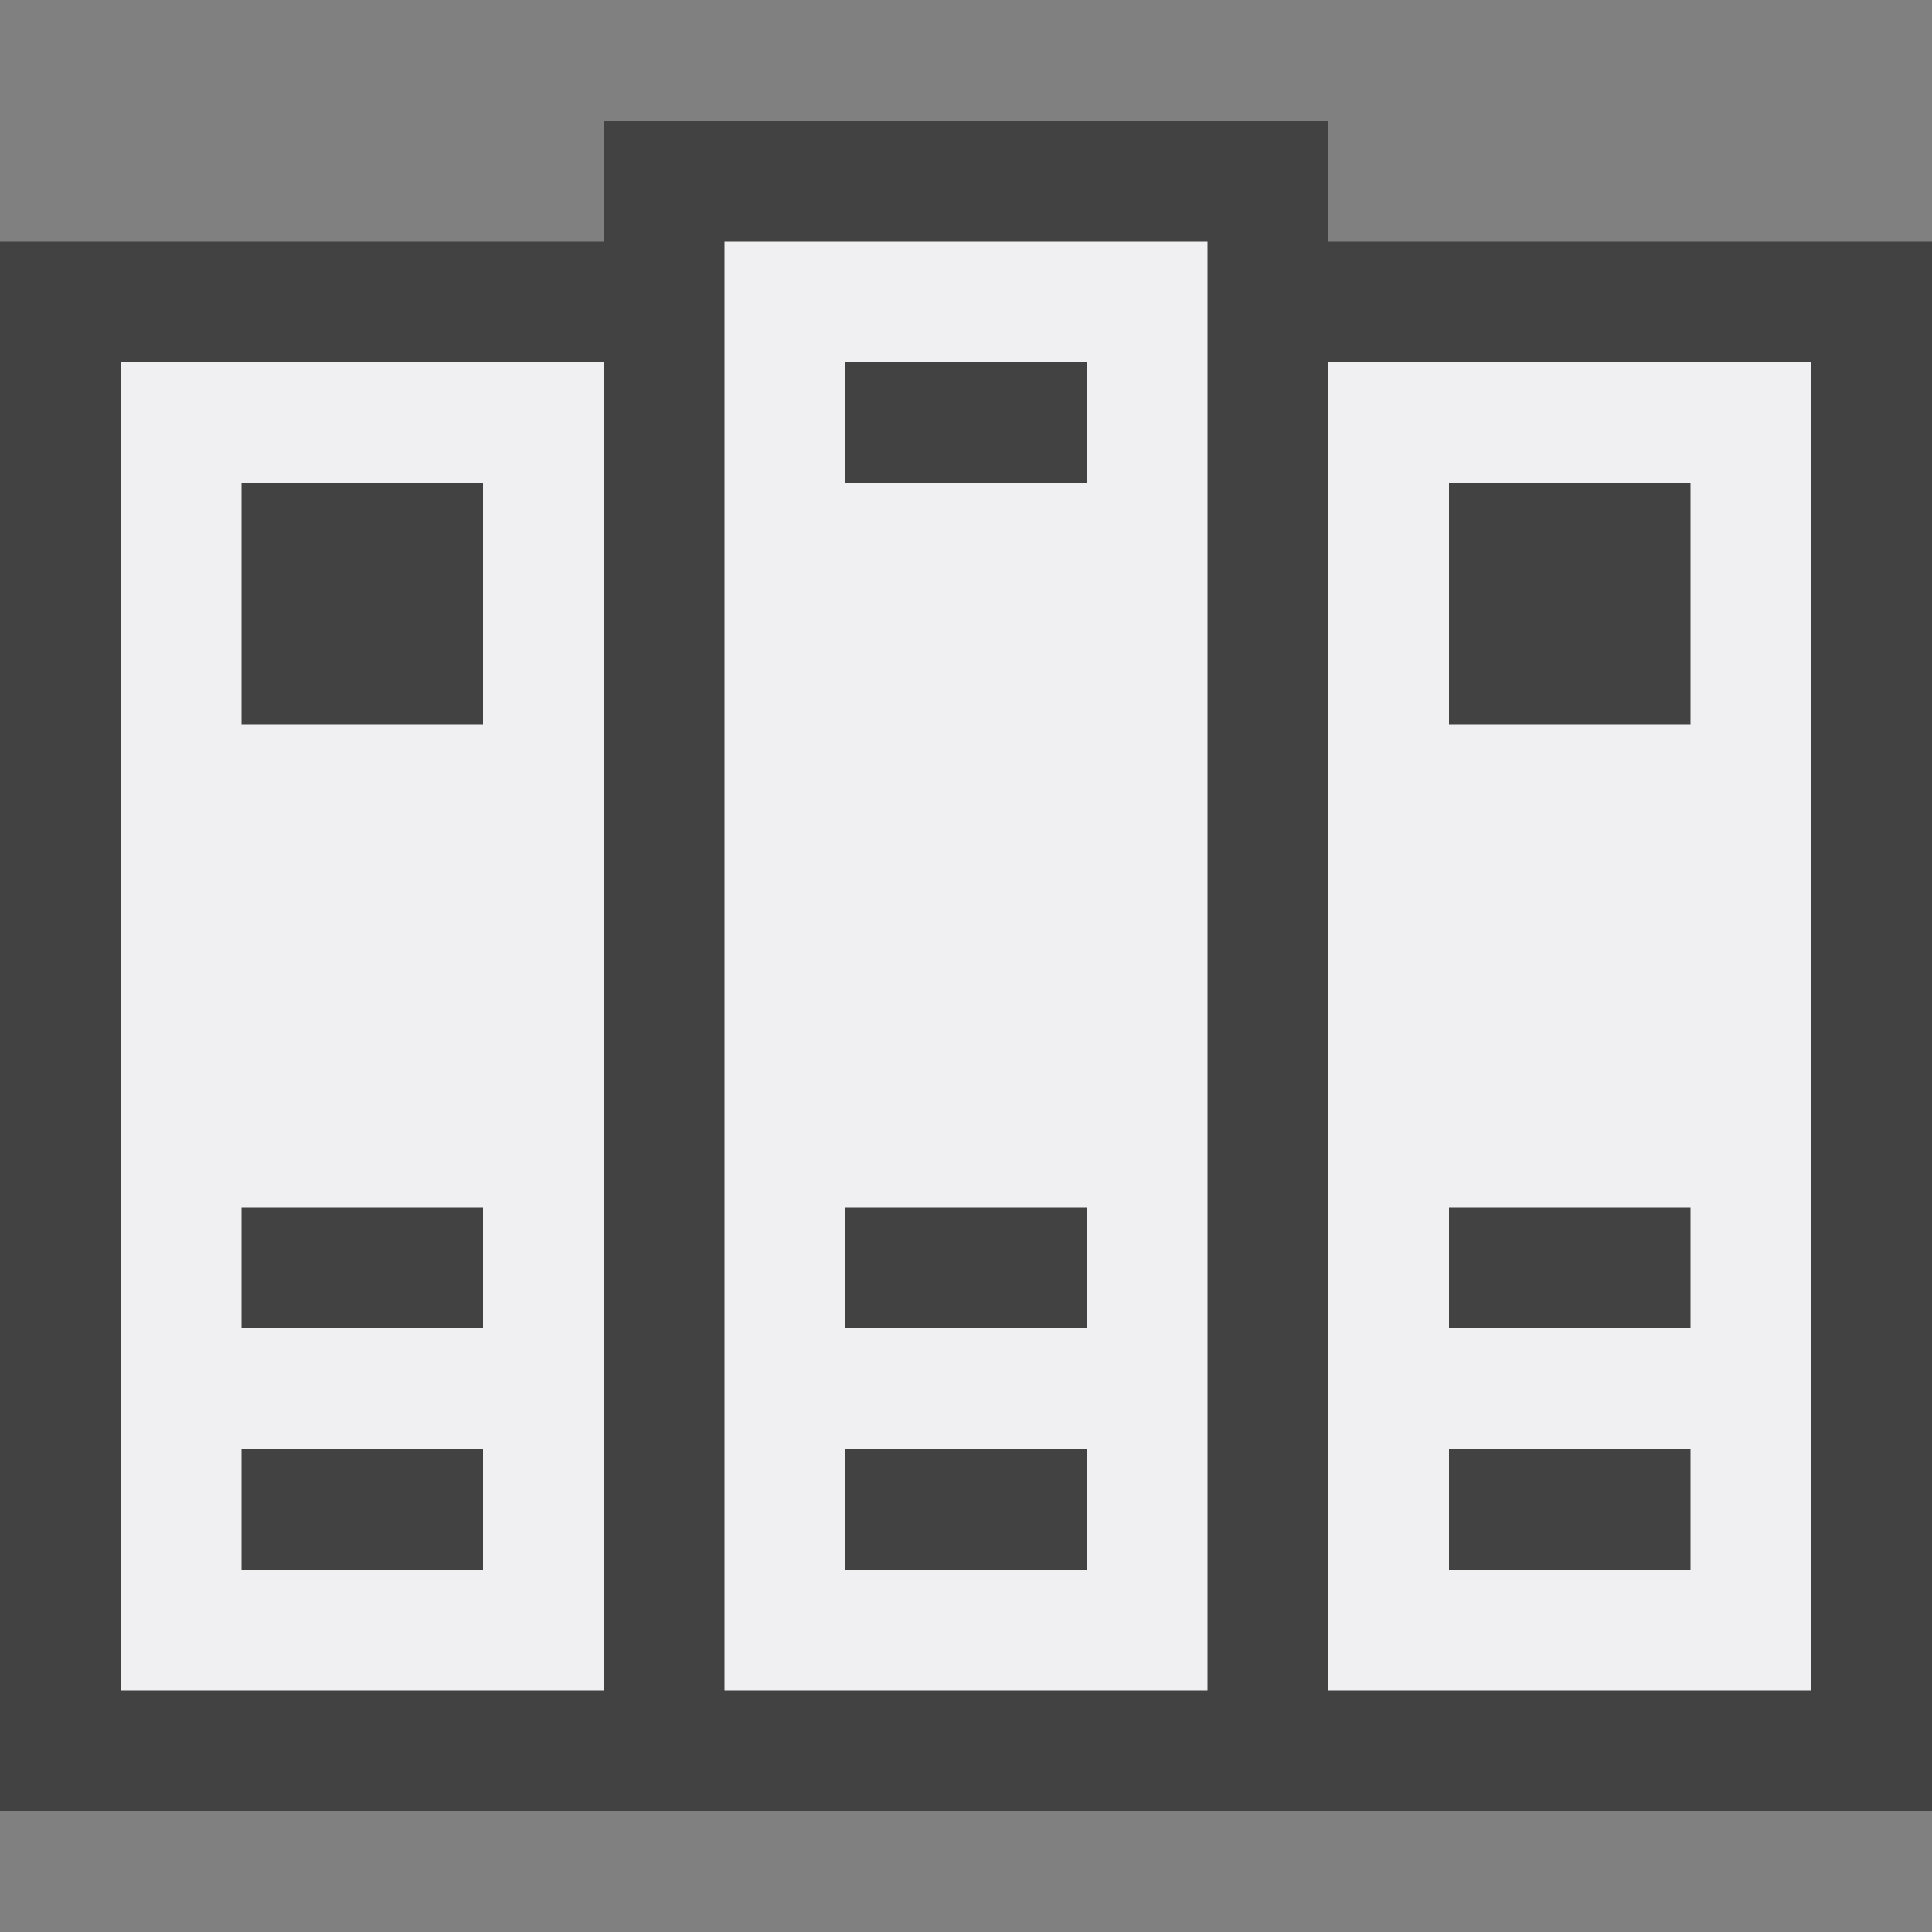 <svg xmlns="http://www.w3.org/2000/svg" viewBox="0 0 16 16">
	<rect x="0" y="0" width="16" height="16" fill="#808080" stroke="none"/>
	<defs>
		<style>
			.icon-canvas-transparent, .icon-vs-out {
			fill: #424242; /* Inverted color of #f6f6f6 */
			}
			.icon-canvas-transparent {
			opacity: 0;
			}
			.icon-vs-bg {
			fill: #f0eff1; /* Inverted color of #424242 */
			}
		</style>
	</defs>
	<title>Library_16x</title>
	<g id="canvas">
		<path class="icon-canvas-transparent" d="M16,0V16H0V0Z" />
	</g>
	<g id="outline">
		<path class="icon-vs-out" d="M16,2V15H0V2H5V1h6V2Z" />
	</g>
	<g id="iconBg">
		<path class="icon-vs-bg" d="M11,3V14h4V3Zm3,10H12V12h2Zm0-2H12V10h2Zm0-5H12V4h2ZM6,14h4V2H6ZM7,3H9V4H7Zm0,7H9v1H7Zm0,2H9v1H7ZM1,14H5V3H1ZM2,4H4V6H2Zm0,6H4v1H2Zm0,2H4v1H2Z" />
	</g>
</svg>
